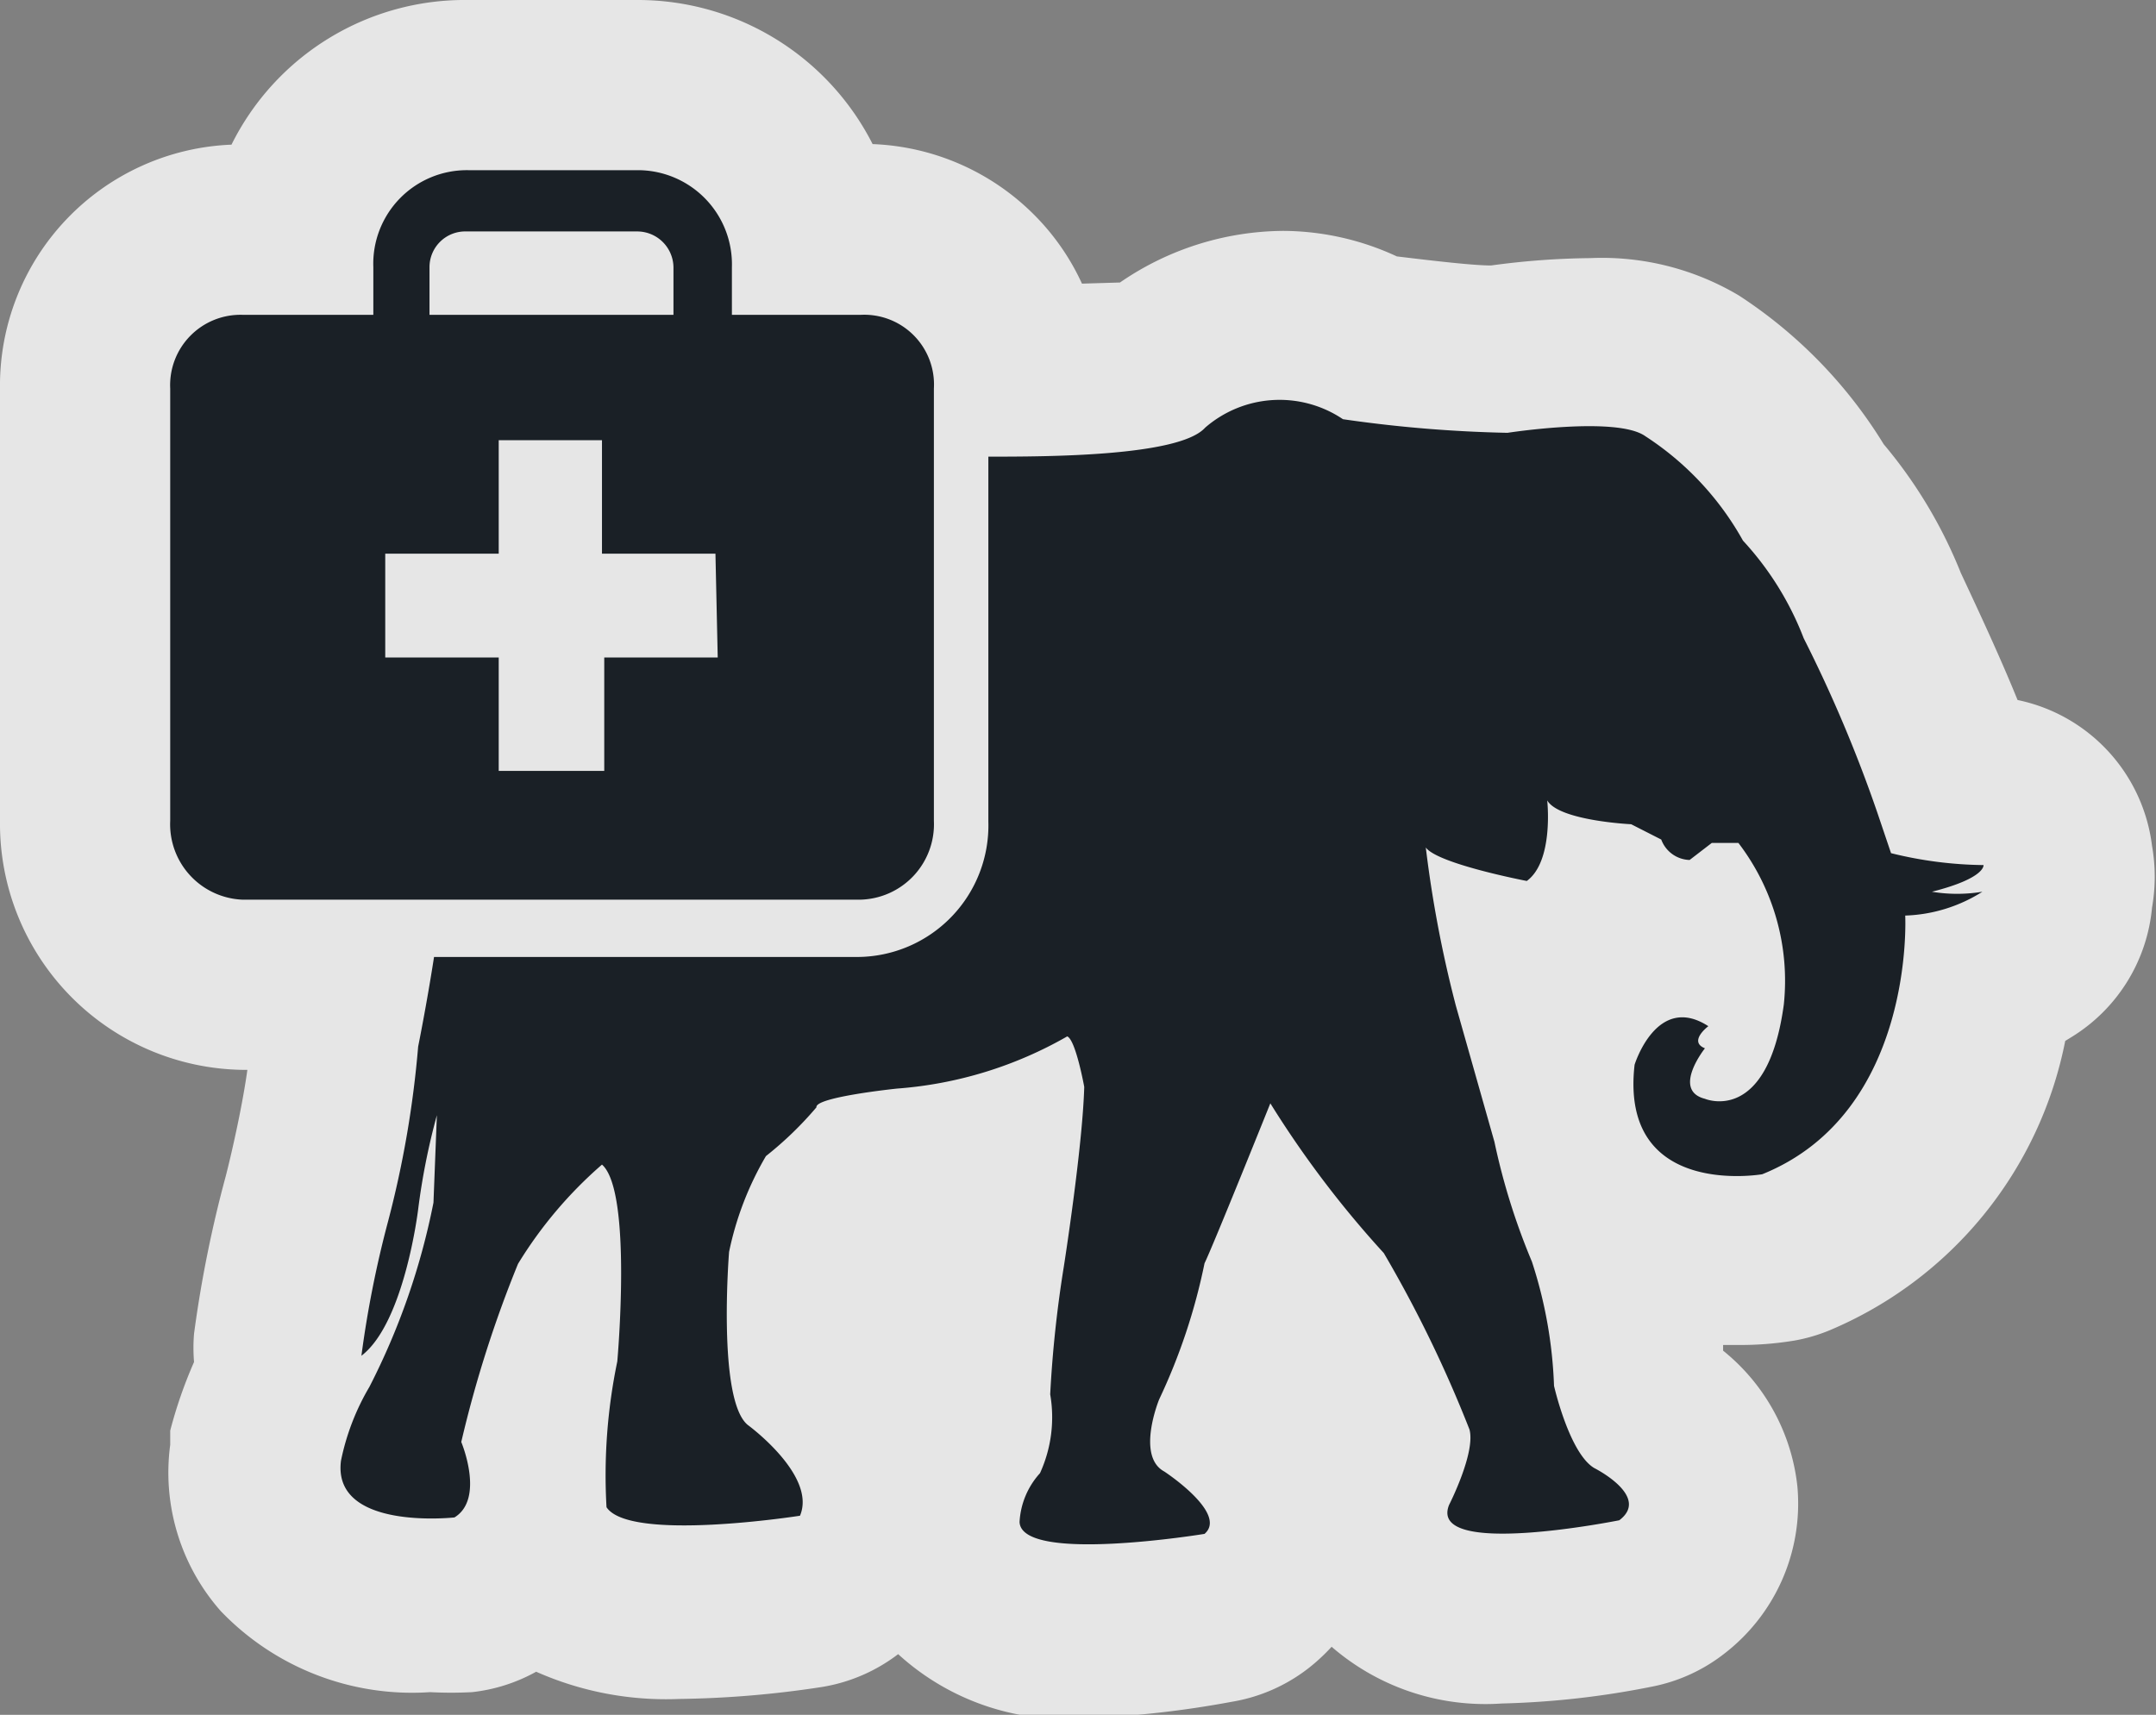 <svg xmlns="http://www.w3.org/2000/svg" viewBox="0 0 38 30.23"><rect x="0" y="0" width="38" height="30.23" fill="#808080" stroke="none"/><defs><style>.a{opacity:0.8;}.b,.c{fill:#fff;}.b,.d{fill-rule:evenodd;}.d{fill:#1a2026;}</style></defs><title>Asset 94</title><g class="a"><path class="b" d="M19.16,28.73c-2.29,0-2.68-1.15-2.7-1.83A2.93,2.93,0,0,1,17,25.22,1,1,0,0,0,17,25a1.28,1.28,0,0,1,0-.47A16.67,16.67,0,0,1,17.26,22c.05-.34.14-1,.21-1.58a5.84,5.84,0,0,1-1.59.25h0l-.6.08a7.7,7.7,0,0,1-.59.58,6.56,6.56,0,0,0-.33.75s0,0,0,.07a10.18,10.18,0,0,0,0,2,2.8,2.8,0,0,1,1.11,3.15,1.5,1.5,0,0,1-1.15.9,16.6,16.6,0,0,1-2.27.19,3,3,0,0,1-2.58-.93,1.94,1.94,0,0,1-.7.66,1.55,1.55,0,0,1-.57.18,5.55,5.55,0,0,1-.57,0A3.27,3.27,0,0,1,5,27.4a2.21,2.21,0,0,1-.53-1.75s0-.08,0-.12a6.29,6.29,0,0,1,.42-1.29,1.51,1.51,0,0,1,0-.52,20,20,0,0,1,.52-2.6,15.92,15.92,0,0,0,.47-2.7,1.64,1.64,0,0,1,0-.26s.07-.33.15-.79H4.28A2.81,2.81,0,0,1,1.5,14.48V6.85A2.73,2.73,0,0,1,4.28,4h.86A3.12,3.12,0,0,1,8.22,1.5h3A3.12,3.12,0,0,1,14.33,4h.84a2.78,2.78,0,0,1,2,.83,2.72,2.72,0,0,1,.76,1.68,10.59,10.59,0,0,0,2.42-.21,3.68,3.68,0,0,1,2.25-.81,3.28,3.28,0,0,1,1.59.41c.74.09,1.78.2,2.17.2l-.11,0,.11,0A12.27,12.27,0,0,1,28.05,6a3.09,3.09,0,0,1,1.86.45A6.67,6.67,0,0,1,32,8.66a6.84,6.84,0,0,1,1.21,2,26,26,0,0,1,1.31,3.07l.26,0H35a1.5,1.5,0,0,1,1.49,1.31,1.59,1.59,0,0,1-.06.67A1.49,1.49,0,0,1,35.76,17a4.38,4.38,0,0,1-.75.38,5.76,5.76,0,0,1-3.39,4.73,1.75,1.75,0,0,1-.3.09,4.26,4.26,0,0,1-.71.06,3.42,3.42,0,0,1-2.38-.83l0,0a1.5,1.5,0,0,1,.17.36,9.56,9.56,0,0,1,.46,2.48,3.38,3.38,0,0,0,.15.42,2.3,2.3,0,0,1,1.15,1.67A1.82,1.82,0,0,1,29.43,28a1.5,1.5,0,0,1-.62.29,13.92,13.92,0,0,1-2.36.27h0a2.53,2.53,0,0,1-2.17-.88A1.77,1.77,0,0,1,24.08,26l.07-.16a3.48,3.48,0,0,0,.17-.4,23.32,23.32,0,0,0-1.12-2.37l-.47-.56-.07.18a12.19,12.19,0,0,1-.77,2.41,2.43,2.43,0,0,1,.92,1.62,1.74,1.74,0,0,1-.61,1.44,1.5,1.5,0,0,1-.73.34A16.41,16.41,0,0,1,19.16,28.73ZM27,17.12a.67.67,0,0,1,.06.18l.29,1a2.64,2.64,0,0,1,1.71-1.83,2,2,0,0,1-.73-.44,2.17,2.17,0,0,1-.57.64,1.5,1.5,0,0,1-.8.3Z"/><path class="c" d="M11.25,3A1.66,1.66,0,0,1,12.9,4.71v.84h2.27a1.23,1.23,0,0,1,1.28,1.31v7.62a1.33,1.33,0,0,1-1.31,1.39H4.28A1.33,1.33,0,0,1,3,14.48V6.85A1.24,1.24,0,0,1,4.28,5.55h2.3V4.71A1.65,1.65,0,0,1,8.22,3h3M7.57,5.55h4.34V4.71a.64.64,0,0,0-.65-.63h-3a.63.63,0,0,0-.65.63v.84m-.81,6h2v2h1.82v-2h2V9.76h-2v-2H8.79v2h-2v1.82M22.62,7a1.87,1.87,0,0,1,1.09.36s2,.25,2.68.25l.22,0a11,11,0,0,1,1.44-.12,2,2,0,0,1,1,.18,5.21,5.21,0,0,1,1.72,1.84,5.37,5.37,0,0,1,1.07,1.72,24.41,24.41,0,0,1,1.3,3.08l.24.71a10.05,10.05,0,0,0,1.47.22l.16,0s0,.24-.95.47a3.43,3.43,0,0,0,.5,0,1.65,1.65,0,0,0,.39,0,2.76,2.76,0,0,1-1.3.42h-.07s.18,3.47-2.52,4.56a2.89,2.89,0,0,1-.45,0,1.6,1.6,0,0,1-1.8-2s.25-.84.84-.84a.86.86,0,0,1,.46.16s-.36.27-.06.39c0,0-.59.74,0,.89a.7.7,0,0,0,.26,0c.34,0,.93-.23,1.14-1.7a4,4,0,0,0-.8-2.85l-.47,0-.39.3a.55.55,0,0,1-.5-.36l-.53-.27s-1.27-.06-1.48-.42c0,0,.12,1.07-.36,1.42,0,0-1.57-.3-1.78-.59a21,21,0,0,0,.53,2.79l.68,2.4A11.7,11.7,0,0,0,27,22.24a7.92,7.92,0,0,1,.39,2.19s.27,1.19.71,1.45c0,0,1,.5.44.92a12.77,12.77,0,0,1-2.07.24c-.62,0-1.1-.11-1-.5,0,0,.47-.92.36-1.33a22.13,22.13,0,0,0-1.51-3.11,17.92,17.92,0,0,1-2-2.64s-1,2.49-1.16,2.82a10.5,10.5,0,0,1-.8,2.4s-.41,1,.09,1.27c0,0,1.13.74.71,1.1a15,15,0,0,1-2.05.19c-.64,0-1.19-.09-1.21-.39a1.39,1.39,0,0,1,.36-.86,2.37,2.37,0,0,0,.18-1.39,20.9,20.9,0,0,1,.24-2.25s.33-2.1.36-3.17c0,0-.15-.83-.3-.89a7.33,7.33,0,0,1-2.91.92h-.12s-1.45.15-1.42.33a6.25,6.25,0,0,1-.89.86,5.56,5.56,0,0,0-.65,1.69s-.21,2.61.33,3.05c0,0,1.22.89.92,1.6a15.13,15.13,0,0,1-2,.17c-.63,0-1.2-.07-1.37-.32A9.87,9.87,0,0,1,10.88,24s.27-3-.27-3.47a7.47,7.47,0,0,0-1.48,1.75,20.8,20.8,0,0,0-1,3.14s.42,1-.12,1.33c0,0-.17,0-.41,0-.62,0-1.71-.12-1.6-1a4.2,4.2,0,0,1,.5-1.3A12.34,12.34,0,0,0,7.64,21.2l.06-1.54a11.87,11.87,0,0,0-.33,1.66s-.24,2-1,2.58a18.77,18.77,0,0,1,.47-2.37,18,18,0,0,0,.53-3.08s.15-.74.28-1.58h7.46a2.32,2.32,0,0,0,2.31-2.39V8.05h.23c1.1,0,3.16-.06,3.59-.51A2.21,2.21,0,0,1,22.62,7m12.32,8.69h0M11.25,0h-3A4.59,4.59,0,0,0,4.08,2.55,4.25,4.25,0,0,0,0,6.85v7.62a4.34,4.34,0,0,0,4.28,4.39h.08c-.08.58-.25,1.36-.38,1.87a21.55,21.55,0,0,0-.56,2.78,3,3,0,0,0,0,.5A8,8,0,0,0,3,25.22q0,.12,0,.25a3.69,3.69,0,0,0,.89,2.93,4.67,4.67,0,0,0,3.69,1.43,7.14,7.14,0,0,0,.74,0,3,3,0,0,0,1.13-.36l0,0a5.64,5.64,0,0,0,2.52.48,17.94,17.94,0,0,0,2.51-.21,3,3,0,0,0,1.35-.58,4.37,4.37,0,0,0,3.29,1.13A17.82,17.82,0,0,0,21.71,30a3,3,0,0,0,1.46-.68,3.38,3.38,0,0,0,.3-.29,4.14,4.14,0,0,0,3,1,15.24,15.24,0,0,0,2.66-.3,3,3,0,0,0,1.25-.57,3.34,3.34,0,0,0,1.3-2.95,3.56,3.56,0,0,0-1.31-2.4v-.1h.27a5.82,5.82,0,0,0,1-.08,3,3,0,0,0,.61-.18,7,7,0,0,0,4.15-5.1l.13-.08A3,3,0,0,0,37.93,16a3.15,3.15,0,0,0,0-1.09,3,3,0,0,0-2.37-2.57c-.32-.79-.72-1.64-1-2.24a8.32,8.32,0,0,0-1.36-2.27,8.3,8.3,0,0,0-2.55-2.62,4.72,4.72,0,0,0-2.62-.66,13.79,13.79,0,0,0-1.75.13c-.31,0-1-.08-1.66-.16a4.8,4.8,0,0,0-2-.45,5.13,5.13,0,0,0-2.88.91L19.07,5a4.18,4.18,0,0,0-.81-1.18,4.25,4.25,0,0,0-2.88-1.28A4.64,4.64,0,0,0,11.25,0Z"/></g><path class="d" d="M15.17,5.55H12.9V4.71A1.66,1.66,0,0,0,11.25,3h-3A1.65,1.65,0,0,0,6.58,4.71v.84H4.28A1.24,1.24,0,0,0,3,6.85v7.62a1.33,1.33,0,0,0,1.28,1.39H15.15a1.33,1.33,0,0,0,1.31-1.39V6.85A1.23,1.23,0,0,0,15.17,5.55Zm-7.6-.84a.63.63,0,0,1,.65-.63h3a.64.64,0,0,1,.65.63v.84H7.57Zm5.08,6.88h-2v2H8.79v-2h-2V9.76h2v-2h1.82v2h2Zm21.4,4.13a2.72,2.72,0,0,0,.89,0,2.7,2.7,0,0,1-1.36.42s.18,3.47-2.52,4.56c0,0-2.52.44-2.25-1.93,0,0,.39-1.27,1.3-.68,0,0-.36.27-.06.39,0,0-.59.74,0,.89,0,0,1.1.47,1.39-1.66a4,4,0,0,0-.8-2.85l-.47,0-.39.3a.55.55,0,0,1-.5-.36l-.53-.27s-1.27-.06-1.48-.42c0,0,.12,1.07-.36,1.42,0,0-1.57-.3-1.78-.59a21,21,0,0,0,.53,2.79l.68,2.4A11.7,11.7,0,0,0,27,22.24a7.92,7.92,0,0,1,.39,2.19s.27,1.19.71,1.45c0,0,1,.5.44.92,0,0-3.38.68-3-.27,0,0,.47-.92.36-1.33a22.13,22.13,0,0,0-1.51-3.11,17.92,17.92,0,0,1-2-2.64s-1,2.49-1.16,2.82a10.51,10.51,0,0,1-.8,2.4s-.41,1,.09,1.27c0,0,1.13.74.71,1.1,0,0-3.23.53-3.26-.21a1.39,1.39,0,0,1,.36-.86,2.37,2.37,0,0,0,.18-1.39,20.9,20.9,0,0,1,.24-2.25s.33-2.1.36-3.17c0,0-.15-.83-.3-.89a7.08,7.08,0,0,1-3,.92s-1.45.15-1.42.33a6.25,6.25,0,0,1-.89.86,5.55,5.55,0,0,0-.65,1.69s-.21,2.61.33,3.05c0,0,1.22.89.92,1.6,0,0-3,.47-3.41-.15A9.87,9.87,0,0,1,10.88,24s.27-3-.27-3.47a7.47,7.47,0,0,0-1.48,1.75,20.8,20.8,0,0,0-1,3.14s.42,1-.12,1.33c0,0-2.16.24-2-1a4.2,4.2,0,0,1,.5-1.3A12.34,12.34,0,0,0,7.64,21.2l.06-1.54a11.87,11.87,0,0,0-.33,1.66s-.24,2-1,2.58a18.76,18.76,0,0,1,.47-2.37,18,18,0,0,0,.53-3.08s.15-.74.28-1.58h7.46a2.32,2.32,0,0,0,2.31-2.39V8.05c1,0,3.36,0,3.82-.51a2,2,0,0,1,2.43-.15,23.41,23.41,0,0,0,2.9.24s1.93-.3,2.43.06a5.21,5.21,0,0,1,1.72,1.84,5.37,5.37,0,0,1,1.07,1.72,24.42,24.42,0,0,1,1.3,3.08l.24.71a7.07,7.07,0,0,0,1.63.21S35,15.48,34.05,15.72Z"/></svg>